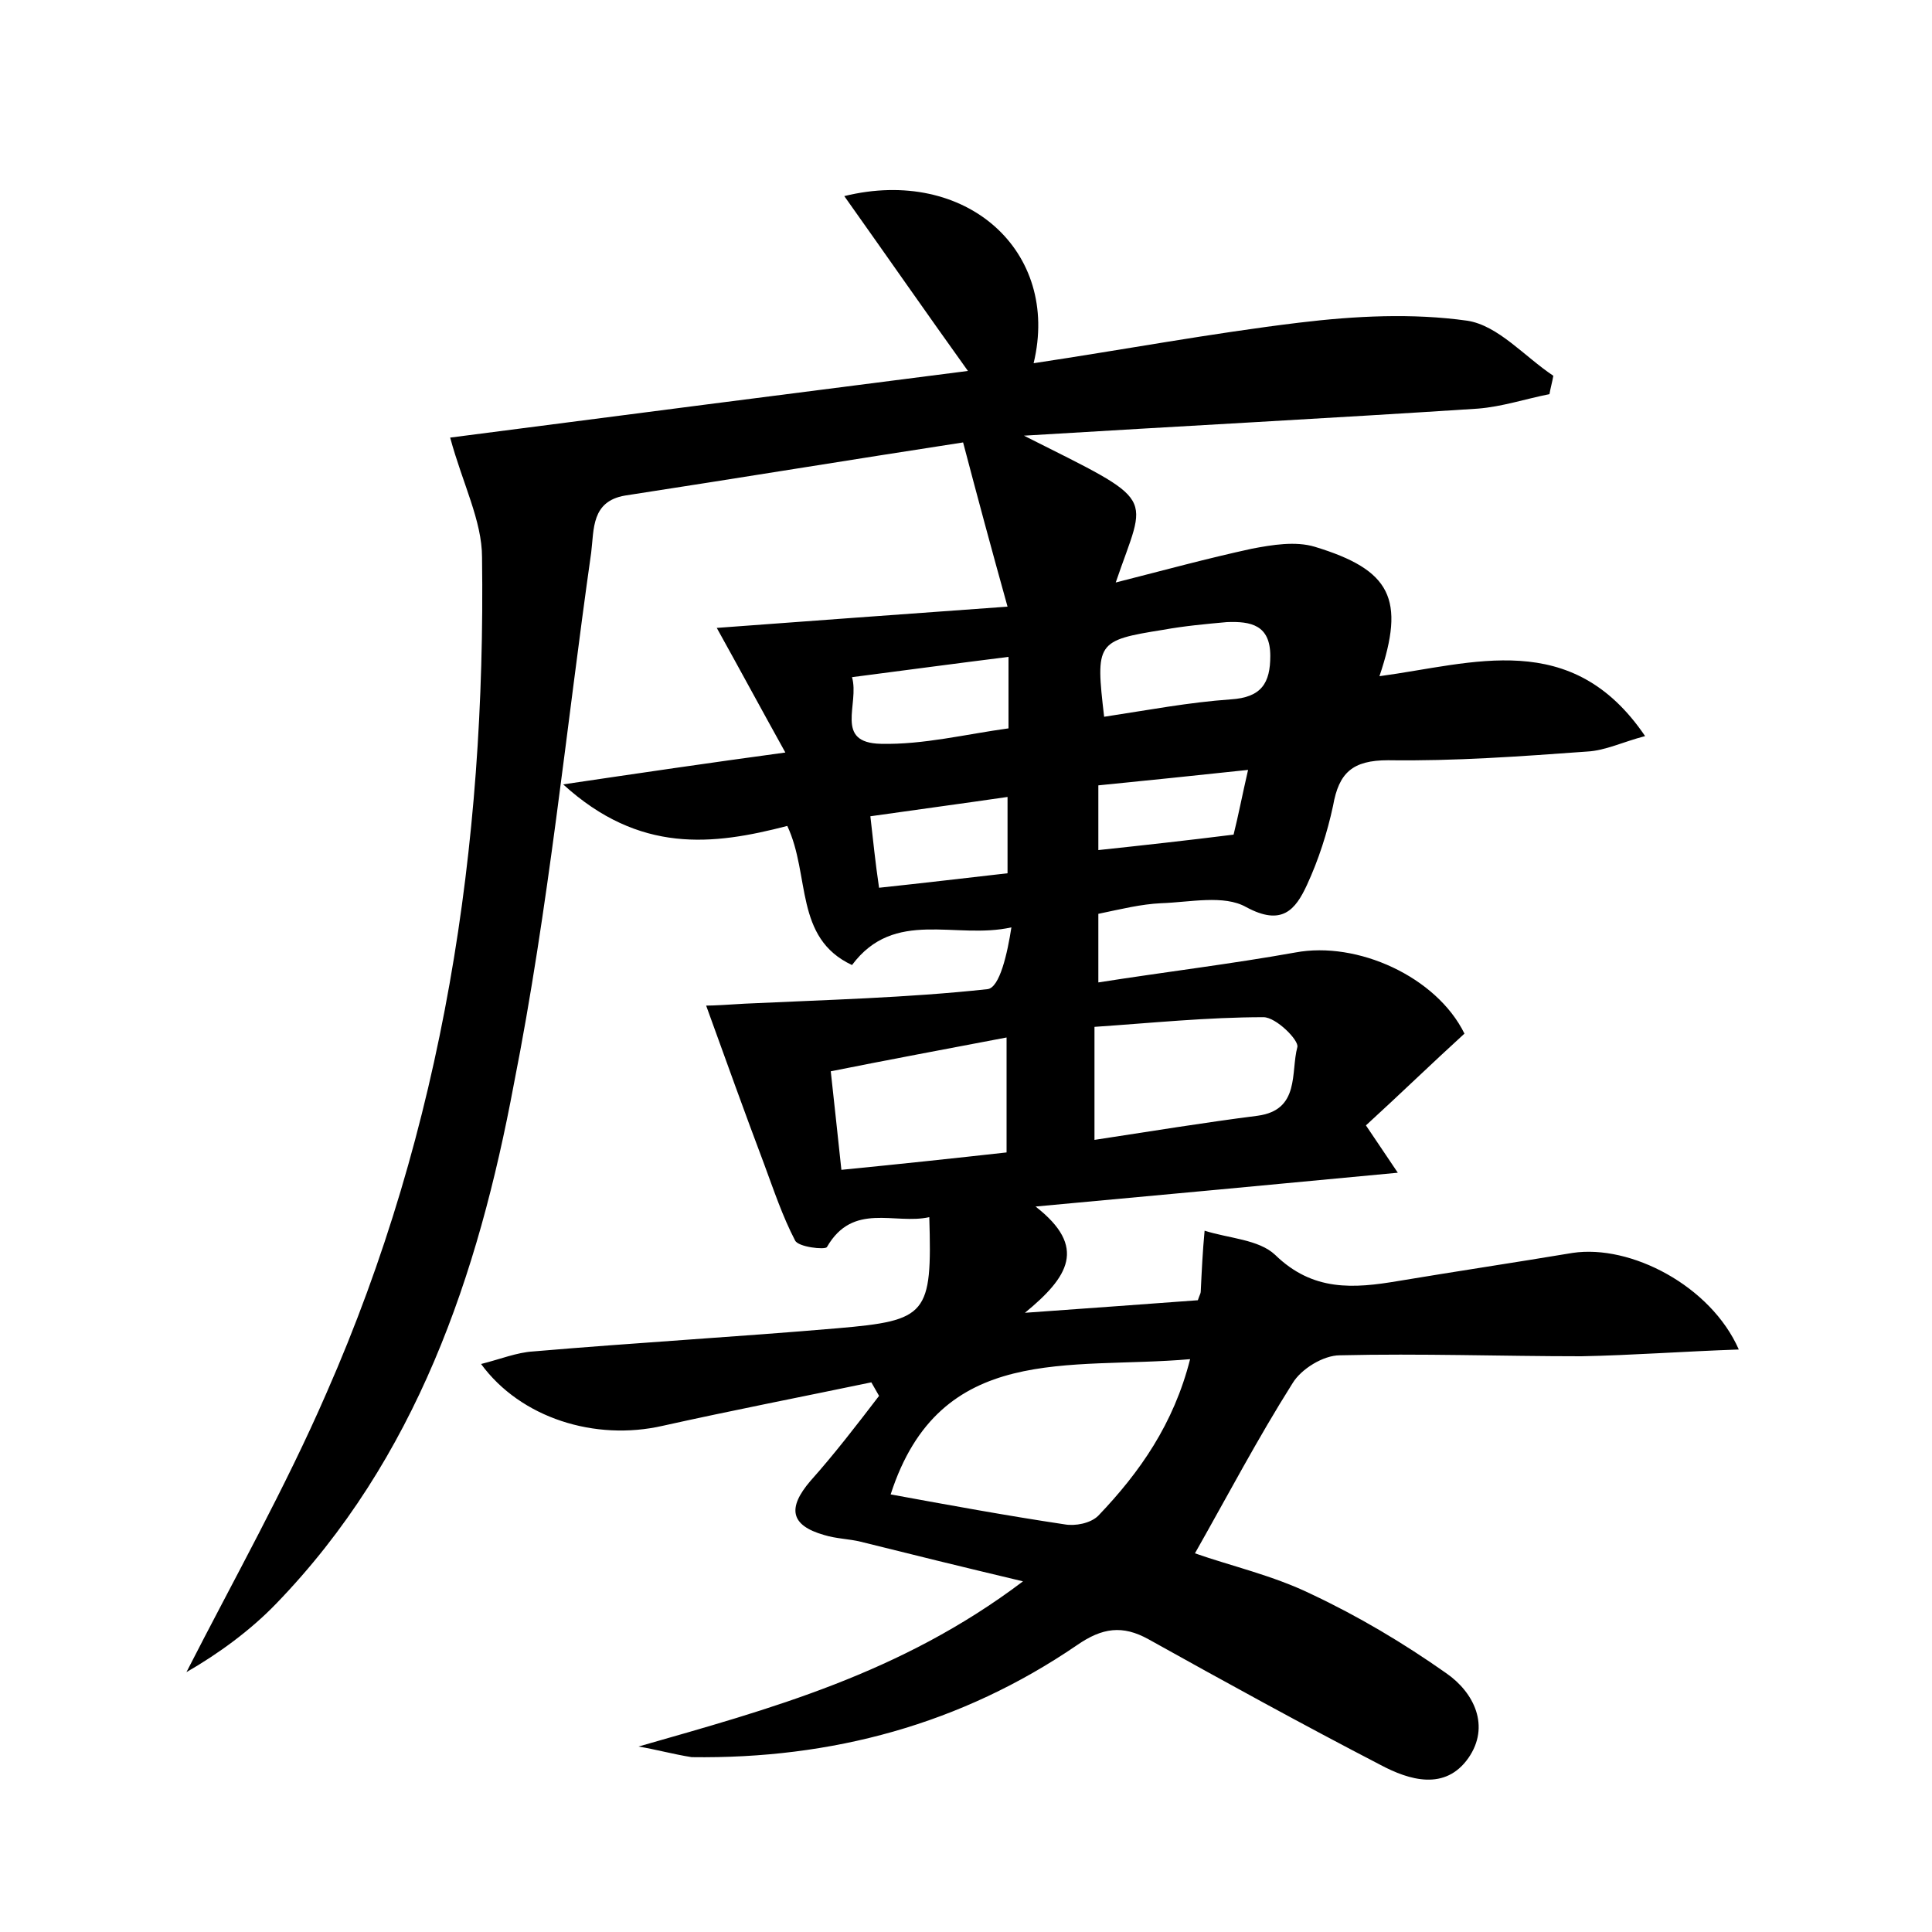 <?xml version="1.0" encoding="utf-8"?>
<!-- Generator: Adobe Illustrator 22.0.0, SVG Export Plug-In . SVG Version: 6.00 Build 0)  -->
<svg version="1.1" id="图层_1" xmlns="http://www.w3.org/2000/svg" xmlns:xlink="http://www.w3.org/1999/xlink" x="0px" y="0px"
	 viewBox="0 0 200 200" style="enable-background:new 0 0 200 200;" xml:space="preserve">
<style type="text/css">
	.st1{fill:#010000;}
	.st4{fill:#fbfafc;}
</style>
<g>
	
	<path d="M66.1,180.8c13.6-3.9,27.1-7.5,39.8-17.1c-6.3-1.5-11.6-2.8-16.8-4.1c-1.2-0.3-2.5-0.3-3.8-0.7c-3.5-1-3.8-2.8-1.4-5.6
		c2.5-2.8,4.8-5.8,7.1-8.8c-0.3-0.5-0.5-0.9-0.8-1.4c-7.2,1.5-14.4,2.9-21.6,4.5c-7,1.6-14.7-0.8-18.8-6.4c2-0.5,3.7-1.2,5.4-1.3
		c10.5-0.9,21-1.5,31.5-2.4c9.3-0.8,9.8-1.4,9.5-11.5c-3.6,0.8-7.9-1.6-10.6,3.1c-0.2,0.3-3,0-3.3-0.7c-1.3-2.5-2.2-5.2-3.2-7.9
		c-2-5.3-3.9-10.6-6-16.4c0.8,0,2.4-0.1,4-0.2c8.4-0.4,16.8-0.6,25.1-1.5c1.3-0.1,2.1-3.8,2.5-6.4c-5.8,1.3-12.1-2-16.5,3.9
		c-6-2.8-4.3-9.3-6.7-14.4c-7.7,2-15.3,2.9-23.2-4.3c8.1-1.2,14.9-2.2,23-3.3c-2.5-4.5-4.6-8.4-7.1-12.9c9.4-0.7,19-1.4,30.1-2.2
		c-1.7-6.1-3.1-11.3-4.6-17c-11.7,1.8-23.3,3.7-35,5.5c-3.5,0.6-3.2,3.5-3.5,5.9c-2.6,18.3-4.4,36.8-8,55
		C49.5,132,43.1,151,28.6,166c-2.7,2.8-6,5.2-9.3,7.1c4.9-9.6,10.2-19,14.5-28.9c12.1-27.5,16.5-56.6,16.1-86.5
		c0-3.8-2-7.6-3.3-12.4c17.7-2.3,35.6-4.6,53.6-6.9c-4.3-6-8.4-11.9-12.8-18.1C100,17.2,109.8,26,107,37.6
		c9.3-1.4,18.4-3.1,27.5-4.2c5.8-0.7,11.7-1,17.4-0.2c3.2,0.5,5.9,3.7,8.9,5.7c-0.1,0.6-0.3,1.3-0.4,1.9c-2.5,0.5-4.9,1.3-7.4,1.5
		c-15.3,1-30.6,1.8-47,2.8c14.1,7.1,12.7,5.8,9.5,15.2c5.1-1.3,9.5-2.5,14.1-3.5c2.1-0.4,4.5-0.8,6.5-0.2c7.9,2.4,9.4,5.4,6.7,13.4
		c9.7-1.3,19.9-5,27.5,6.2c-2.3,0.6-4.1,1.5-6,1.6c-6.9,0.5-13.7,1-20.6,0.9c-3.7,0-5.1,1.3-5.7,4.7c-0.6,2.8-1.5,5.6-2.7,8.2
		c-1.2,2.6-2.6,4.3-6.3,2.3c-2.3-1.3-5.8-0.5-8.8-0.4c-2.1,0.1-4.1,0.6-6.5,1.1c0,2,0,4.1,0,7.1c7-1.1,13.7-1.9,20.4-3.1
		c6.4-1.2,14.6,2.5,17.5,8.4c-3.4,3.1-6.7,6.3-10.2,9.5c1,1.5,1.9,2.8,3.3,4.9c-12.6,1.2-24.5,2.3-37.5,3.5c5.4,4.2,3.4,7.3-1.1,11
		c7-0.5,12.5-0.9,17.9-1.3c0.2-0.6,0.3-0.7,0.3-0.9c0.1-2.1,0.2-4.2,0.4-6.3c2.5,0.8,5.6,0.9,7.3,2.5c3.9,3.8,8.1,3.5,12.8,2.7
		c6-1,12-1.9,18-2.9c6-0.9,14.3,3.4,17.2,10c-5.8,0.2-11.1,0.6-16.3,0.7c-8.3,0-16.6-0.3-25-0.1c-1.7,0-4,1.4-4.9,2.9
		c-3.6,5.7-6.7,11.6-10.1,17.6c3.7,1.3,8.1,2.3,12,4.2c4.9,2.3,9.6,5.1,14,8.2c2.9,2,4.6,5.5,2.3,8.8c-2.4,3.4-6.1,2.3-9.1,0.7
		c-8.1-4.2-16.1-8.6-24-13c-2.7-1.5-4.8-1.2-7.4,0.6c-12,8.2-25.4,11.8-39.9,11.6C69.7,181.6,67.9,181.1,66.1,180.8z M123.2,140.7
		c-12.5,1.1-25.9-1.8-31,14c6,1.1,12,2.2,18,3.1c1.1,0.2,2.7-0.1,3.5-0.9C118,152.4,121.5,147.4,123.2,140.7z M113.3,118
		c5.9-0.9,11.4-1.8,16.9-2.5c4.4-0.6,3.4-4.5,4.1-7.1c0.2-0.7-2.2-3.1-3.5-3.1c-5.8,0-11.6,0.6-17.5,1
		C113.3,110.7,113.3,114.1,113.3,118z M87.1,121.1c6.1-0.6,11.7-1.2,17.1-1.8c0-4.3,0-7.8,0-11.9c-6.3,1.2-12.2,2.3-18.2,3.5
		C86.4,114.5,86.7,117.4,87.1,121.1z M114.3,74.2c4.6-0.7,8.8-1.5,13.1-1.8c3.2-0.2,4.1-1.7,4.1-4.5c0-3.2-2-3.6-4.5-3.5
		c-2.2,0.2-4.4,0.4-6.6,0.8C113.5,66.3,113.4,66.5,114.3,74.2z M104.4,68c-5.6,0.7-10.8,1.4-16.2,2.1c0.8,2.8-1.9,6.8,3,6.9
		c4.4,0.1,8.8-1,13.2-1.6C104.4,72.9,104.4,70.9,104.4,68z M104.3,82.5c-4.8,0.7-9.3,1.3-14.2,2c0.3,2.6,0.5,4.7,0.9,7.4
		c4.7-0.5,8.9-1,13.3-1.5C104.3,87.7,104.3,85.4,104.3,82.5z M113.7,88c4.7-0.5,9.2-1,14-1.6c0.5-2,0.9-4.1,1.5-6.7
		c-5.6,0.6-10.5,1.1-15.5,1.6C113.7,83.7,113.7,85.7,113.7,88z"/>
	
	
	
	
	
	
	
</g>
</svg>
